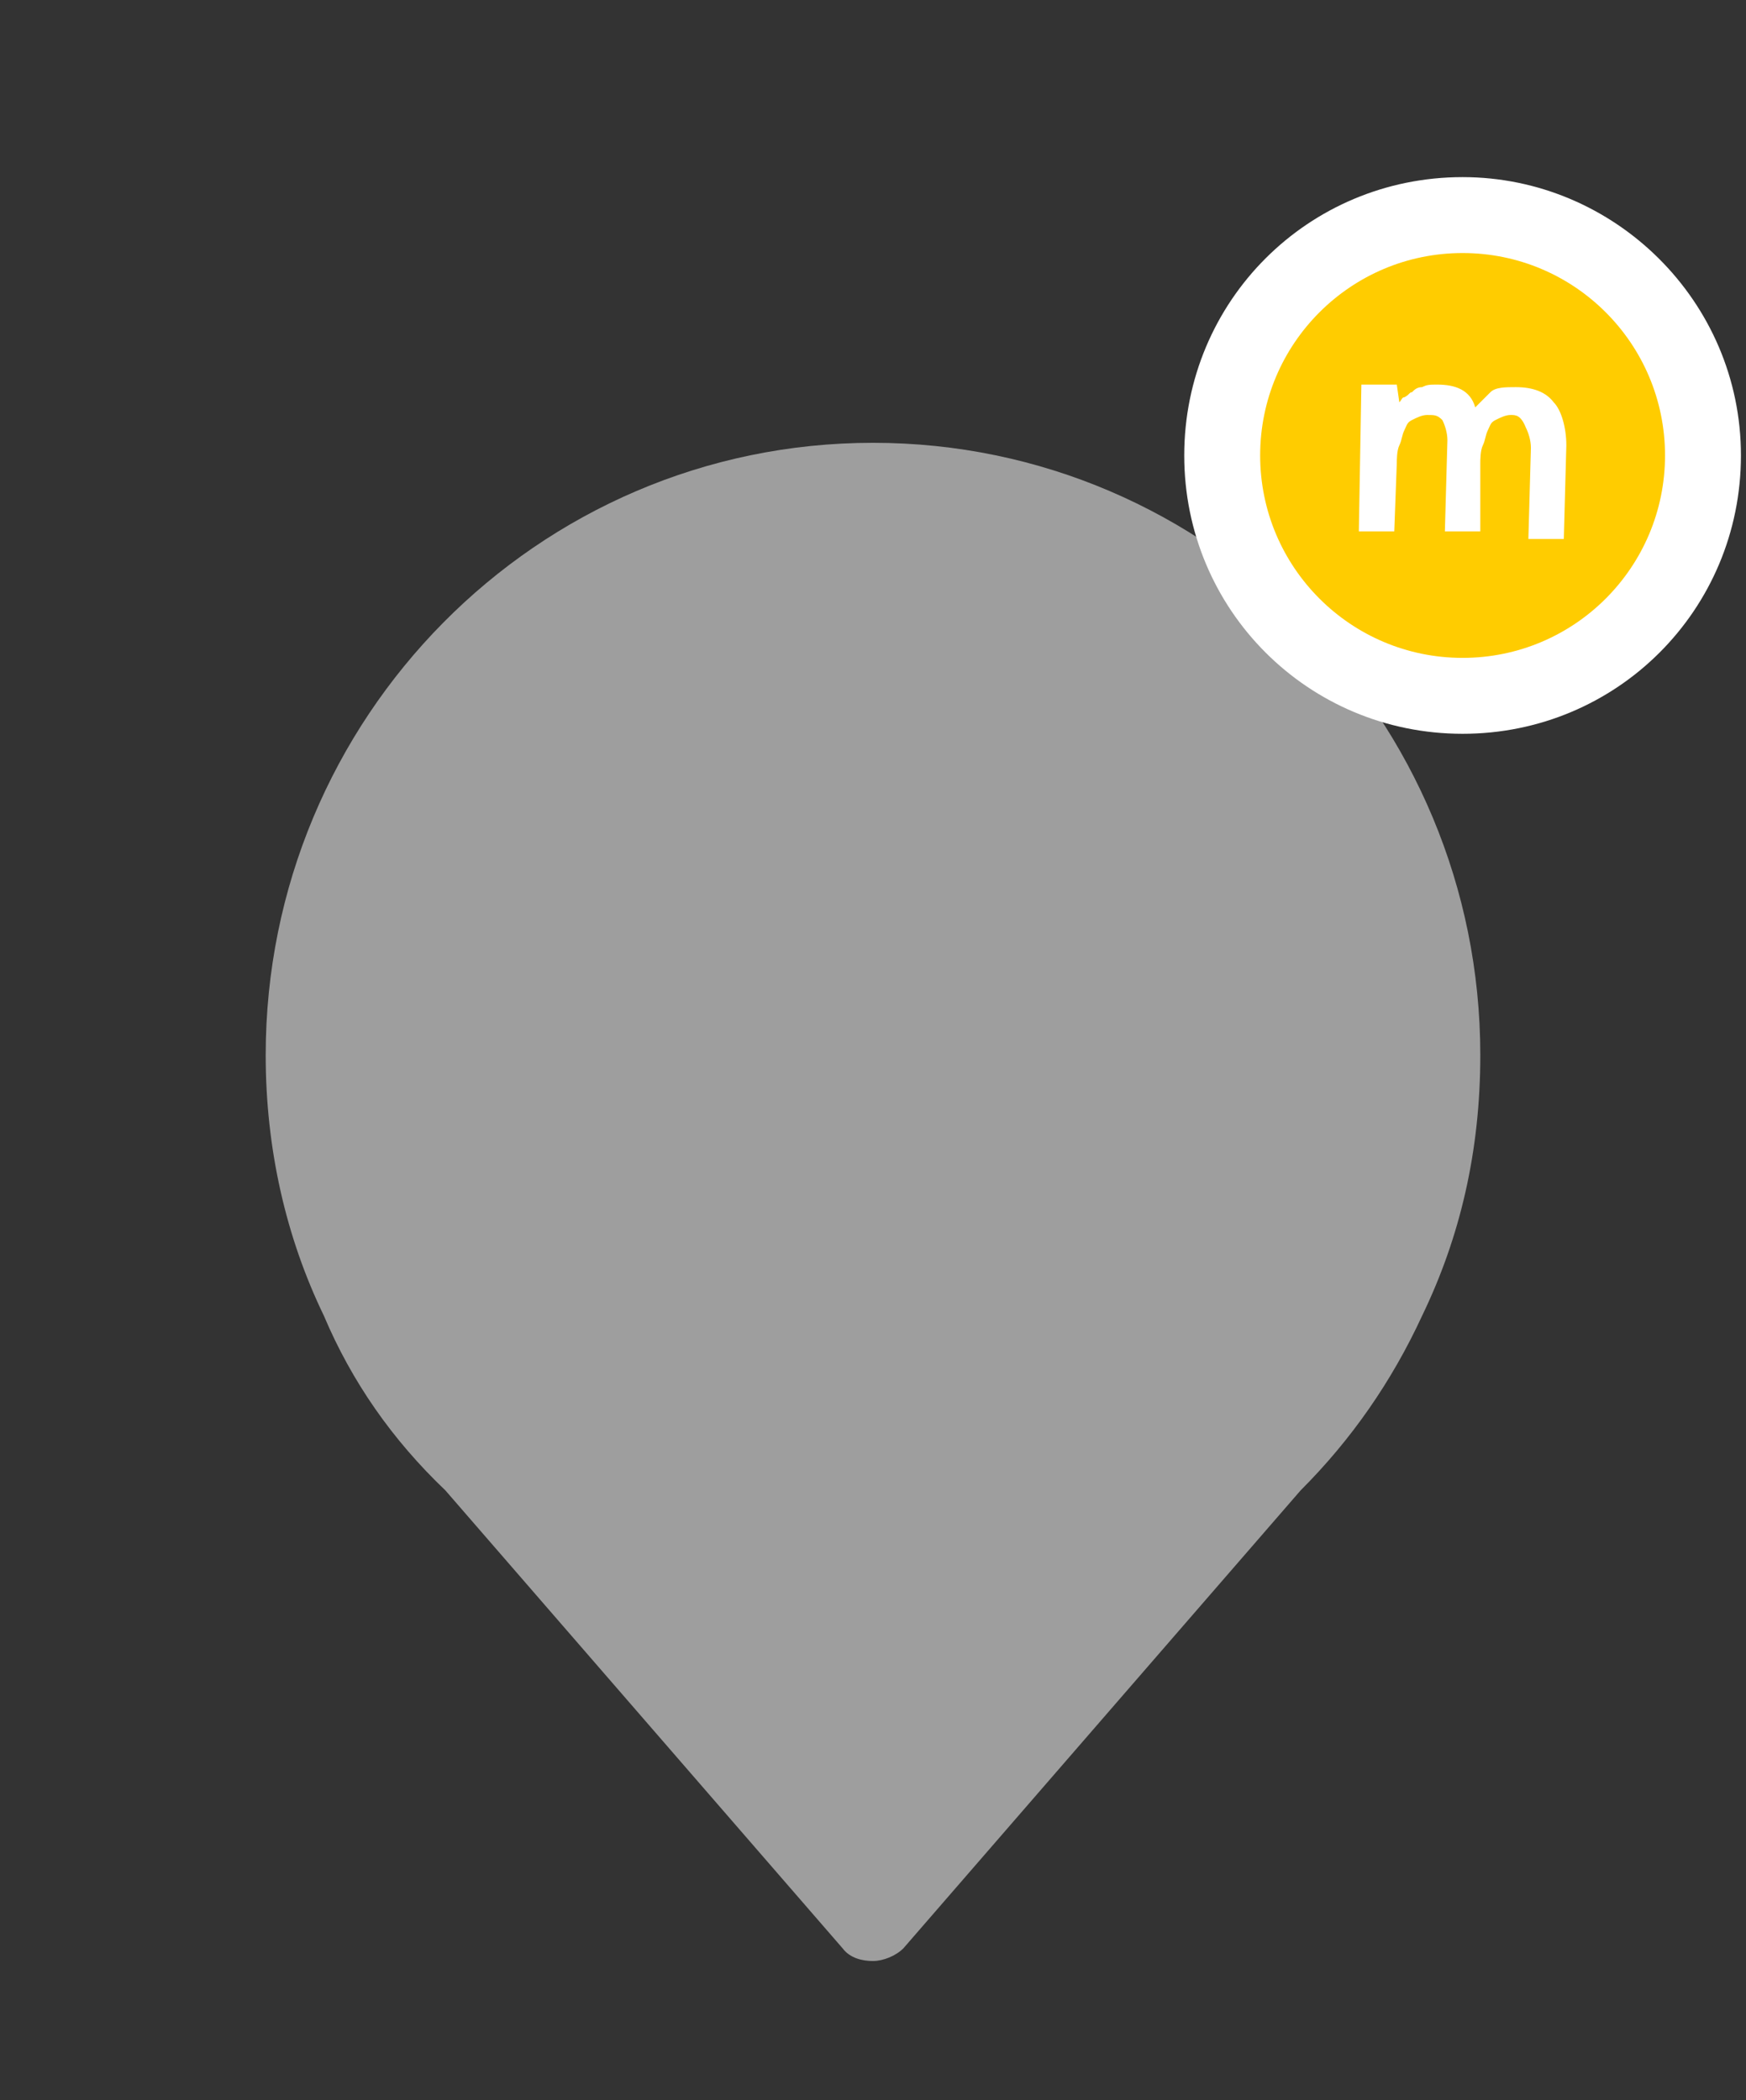 <?xml version="1.0" encoding="utf-8"?>
<!-- Generator: Adobe Illustrator 21.1.0, SVG Export Plug-In . SVG Version: 6.00 Build 0)  -->
<svg version="1.1" xmlns="http://www.w3.org/2000/svg" xmlns:xlink="http://www.w3.org/1999/xlink" x="0px" y="0px"
	 viewBox="0 0 69 83" style="enable-background:new 0 0 69 83;" xml:space="preserve">
<rect x="0" y="0" width="69" height="83" fill="#333333" stroke="none"/>
<style type="text/css">
	.st0{display:none;}
	.st1{display:inline;}
	.st2{fill:#42A5F5;}
	.st3{display:inline;fill:#9E9E9E;}
	.st4{display:inline;fill:none;}
	.st5{display:inline;fill:#FFCC00;}
	.st6{fill:#FFFFFF;}
	.st7{display:inline;fill:#FF7900;}
	.st8{display:inline;fill:#D7CCC8;}
	.st9{display:inline;opacity:0.54;}
	.st10{display:inline;fill:#BE0006;}
	.st11{display:inline;fill:#FFFFFF;}
	.st12{display:inline;fill:#607D8B;}
	.st13{display:inline;enable-background:new    ;}
	.st14{display:inline;fill:#06BFA9;}
	.st15{fill:#9E9E9E;}
	.st16{fill:#FFCC00;}
	.st17{fill:#FF7900;}
	.st18{fill:#D7CCC8;}
	.st19{opacity:0.54;}
	.st20{fill:#BE0006;}
	.st21{fill:#607D8B;}
	.st22{enable-background:new    ;}
	.st23{fill:#06BFA9;}
</style>
<g id="Layer_13" class="st0">
	<g class="st1">
		<path class="st2" d="M11.5,68C9.6,68,8,66.4,8,64.5v-46c0-1.9,1.6-3.5,3.5-3.5h46c1.9,0,3.5,1.6,3.5,3.5v46c0,1.9-1.6,3.5-3.5,3.5
			H11.5z"/>
		<path class="st2" d="M57.5,17.5c0.6,0,1,0.4,1,1v46c0,0.6-0.4,1-1,1h-46c-0.6,0-1-0.4-1-1v-46c0-0.6,0.4-1,1-1H57.5 M57.5,12.5
			h-46c-3.3,0-6,2.7-6,6v46c0,3.3,2.7,6,6,6h46c3.3,0,6-2.7,6-6v-46C63.5,15.2,60.8,12.5,57.5,12.5L57.5,12.5z"/>
	</g>
</g>
<g id="Layer_14" class="st0">
	<path class="st3" d="M57.5,65.5h-46c-0.6,0-1-0.4-1-1v-46c0-0.6,0.4-1,1-1h46c0.6,0,1,0.4,1,1v46C58.5,65.1,58.1,65.5,57.5,65.5z"
		/>
</g>
<g id="Layer_16" class="st0">
	<g class="st1">
		<path class="st2" d="M34.5,68C19.9,68,8,56.1,8,41.5C8,26.9,19.9,15,34.5,15S61,26.9,61,41.5C61,56.1,49.1,68,34.5,68z"/>
		<path class="st2" d="M34.5,17.5c13.3,0,24,10.7,24,24s-10.7,24-24,24s-24-10.7-24-24S21.2,17.5,34.5,17.5 M34.5,12.5
			c-16,0-29,13-29,29s13,29,29,29s29-13,29-29S50.5,12.5,34.5,12.5L34.5,12.5z"/>
	</g>
</g>
<g id="Layer_17" class="st0">
	<circle class="st3" cx="34.5" cy="41.5" r="24"/>
</g>
<g id="Layer_18" class="st0">
	<line class="st4" x1="34.5" y1="-7.4" x2="34.5" y2="90.4"/>
	<line class="st4" x1="83.4" y1="41.5" x2="-14.4" y2="41.5"/>
</g>
<g id="Layer_1" class="st0">
	<g id="Layer_4">
		<circle id="severityBackgrnd_14_" class="st5" cx="45.5" cy="4.4" r="10"/>
		<g class="st1">
			<path class="st6" d="M47.9,2.3c-0.3,0-0.5,0.1-0.7,0.2S46.9,2.8,46.8,3c-0.1,0.2-0.1,0.5-0.2,0.7c-0.1,0.3-0.1,0.7-0.1,0.9
				l-0.1,3.5h-1.8l0.1-4.5c0-0.4-0.1-0.8-0.3-1S44,2.3,43.7,2.3S43.2,2.4,43,2.5S42.7,2.8,42.6,3c-0.1,0.2-0.1,0.5-0.2,0.7
				c-0.1,0.3-0.1,0.7-0.1,0.9l-0.1,3.5h-1.8l0.1-7.3h1.7l0.1,0.9c0.1-0.1,0.1-0.2,0.3-0.3s0.3-0.3,0.4-0.3c0.1-0.1,0.3-0.2,0.5-0.3
				c0.2-0.1,0.4-0.1,0.7-0.1c0.9,0,1.6,0.3,1.9,1.1c0.2-0.3,0.5-0.5,0.7-0.7c0.3-0.2,0.7-0.3,1.3-0.3c0.9,0,1.5,0.3,1.9,0.7
				s0.6,1.3,0.6,2.1l-0.1,4.6h-1.8l0.1-4.5c0-0.4-0.1-0.8-0.3-1C48.4,2.4,48.1,2.3,47.9,2.3z"/>
		</g>
	</g>
	<g id="Layer_5">
		<circle id="severityBackgrnd_13_" class="st7" cx="45.5" cy="4.4" r="10"/>
		<g class="st1">
			<path class="st6" d="M50.3-0.6v10h-1.9V2.8l-2.2,4.4h-1.4L42.7,3v6.6h-1.9v-10h2.1l2.6,5.5l2.7-5.6L50.3-0.6z"/>
		</g>
	</g>
	<g id="Layer_6">
		<circle id="severityBackgrnd_12_" class="st3" cx="45.5" cy="4.4" r="10"/>
		<g class="st1">
			<rect x="44.6" y="2.8" class="st6" width="1.9" height="6.7"/>
			<rect x="44.6" y="-0.6" class="st6" width="1.9" height="2"/>
		</g>
	</g>
	<g id="Layer_7">
		<circle id="severityBackgrnd_11_" class="st8" cx="45.5" cy="4.4" r="10"/>
		<g class="st9">
			<g>
				<path d="M46.5,9.4h-1.9v-10h1.9V9.4z"/>
			</g>
		</g>
	</g>
	<g id="Layer_8">
		<circle id="severityBackgrnd_10_" class="st10" cx="45.5" cy="4.4" r="10"/>
		<path class="st11" d="M45.7,7.8c0.5,0,1-0.1,1.3-0.5c0.3-0.3,0.5-0.7,0.6-1.1h2c0,0.6-0.2,1.1-0.5,1.7c-0.3,0.5-0.8,0.9-1.4,1.2
			s-1.3,0.5-1.9,0.5c-1.3,0-2.4-0.5-3.2-1.3s-1.2-2.1-1.2-3.6V4.5c0-1.5,0.4-2.6,1.2-3.5s1.9-1.3,3.2-1.3c1.1,0,2.1,0.3,2.8,1
			s1.1,1.5,1.1,2.6h-2c0-0.5-0.2-1-0.5-1.3s-0.8-0.5-1.3-0.5c-0.7,0-1.3,0.3-1.6,0.7c-0.4,0.5-0.6,1.3-0.6,2.3v0.3
			c0,1.1,0.2,1.8,0.5,2.3C44.5,7.4,45,7.8,45.7,7.8z"/>
	</g>
	<g id="Layer_9">
		<circle id="severityBackgrnd_9_" class="st12" cx="45.5" cy="4.4" r="10"/>
		<g class="st13">
			<path class="st6" d="M42.2,6.8c0.4,0,0.7-0.1,1-0.3c0.3-0.2,0.4-0.5,0.4-0.9h1.5c0,0.5-0.1,0.9-0.4,1.2c-0.3,0.4-0.6,0.7-1,0.9
				s-0.9,0.3-1.4,0.3c-1,0-1.7-0.3-2.3-0.9s-0.9-1.5-0.9-2.6V4.5c0-1.1,0.3-1.9,0.9-2.5c0.6-0.6,1.3-0.9,2.3-0.9
				c0.8,0,1.5,0.3,2,0.7c0.5,0.5,0.8,1.1,0.8,1.9h-1.5c0-0.4-0.1-0.7-0.4-1c-0.3-0.3-0.6-0.4-1-0.4c-0.5,0-0.9,0.2-1.2,0.5
				c-0.3,0.4-0.4,0.9-0.4,1.7v0.3c0,0.7,0.1,1.3,0.4,1.7C41.3,6.7,41.7,6.8,42.2,6.8z"/>
			<path class="st6" d="M47.7,1.2L47.8,2c0.5-0.6,1.2-0.9,2-0.9c1.5,0,2.2,0.8,2.2,2.5v4.6h-1.5V3.7c0-0.5-0.1-0.8-0.3-1
				s-0.5-0.3-0.9-0.3c-0.6,0-1.1,0.3-1.4,0.9v4.9h-1.5V1.2L47.7,1.2L47.7,1.2z"/>
		</g>
	</g>
	<g id="Layer_10">
		<circle id="severityBackgrnd_1_" class="st14" cx="45.5" cy="4.4" r="10"/>
		<g class="st1">
			<path class="st6" d="M43.7,8.2c0.4,0,0.7-0.1,1-0.3s0.4-0.5,0.4-0.9h1.5c0,0.5-0.1,0.9-0.4,1.2c-0.3,0.4-0.6,0.7-1.1,0.9
				c-0.5,0.2-0.9,0.3-1.4,0.3c-1,0-1.7-0.3-2.3-0.9c-0.6-0.7-0.9-1.5-0.9-2.7V5.8c0-1.1,0.3-1.9,0.9-2.5c0.6-0.7,1.3-0.9,2.3-0.9
				c0.9,0,1.5,0.3,2.1,0.7c0.5,0.5,0.8,1.1,0.8,1.9h-1.5c0-0.4-0.1-0.7-0.4-1c-0.3-0.3-0.6-0.4-1-0.4c-0.5,0-0.9,0.2-1.2,0.5
				c-0.3,0.4-0.4,0.9-0.4,1.7V6c0,0.7,0.1,1.3,0.4,1.7C42.7,8.1,43.1,8.2,43.7,8.2z"/>
			<g>
				<path class="st6" d="M50.6,9.4h-1.8v-10h1.8V9.4z"/>
			</g>
		</g>
	</g>
	<g id="Layer_2">
		<g class="st1">
			<g id="Marker_1_">
				<path class="st6" d="M43.2,65.8L43.2,65.8L43.2,65.8z"/>
				<path class="st6" d="M4.4,65.8L4.4,65.8L4.4,65.8z"/>
				<path class="st15" d="M37.1,22.5c-3.9-2.2-8.5-3.5-13.3-3.5C8.8,19-3.3,31.2-3.3,46.3c0,4.2,0.9,8.1,2.6,11.6
					c1.3,2.9,3.1,5.5,5.4,7.8l0,0L22.5,84c0.7,0.8,2,0.8,2.7,0L43,65.8l0,0c2.2-2.2,4-4.9,5.4-7.8C50,54.5,51,50.5,51,46.3
					c0-5-1.3-9.6-3.6-13.6C42.3,31.4,38.4,27.5,37.1,22.5z"/>
			</g>
			<g id="Layer_4_1_">
				<circle id="severityBackgrnd_2_" class="st16" cx="50.9" cy="18.9" r="10"/>
				<g>
					<path class="st6" d="M53.3,16.8c-0.3,0-0.5,0.1-0.7,0.2c-0.2,0.1-0.3,0.3-0.4,0.5c-0.1,0.2-0.1,0.5-0.2,0.7
						c-0.1,0.3-0.1,0.7-0.1,0.9l-0.1,3.5H50l0.1-4.5c0-0.4-0.1-0.8-0.3-1s-0.4-0.3-0.7-0.3s-0.5,0.1-0.7,0.2
						c-0.2,0.1-0.3,0.3-0.4,0.5c-0.1,0.2-0.1,0.5-0.2,0.7c-0.1,0.3-0.1,0.7-0.1,0.9l-0.1,3.5h-1.8l0.1-7.3h1.7l0.1,0.9
						c0.1-0.1,0.1-0.2,0.3-0.3s0.3-0.3,0.4-0.3c0.1-0.1,0.3-0.2,0.5-0.3c0.2-0.1,0.4-0.1,0.7-0.1c0.9,0,1.6,0.3,1.9,1.1
						c0.2-0.3,0.5-0.5,0.7-0.7c0.3-0.2,0.7-0.3,1.3-0.3c0.9,0,1.5,0.3,1.9,0.7S56,17.2,56,18l-0.1,4.6h-1.8l0.1-4.5
						c0-0.4-0.1-0.8-0.3-1C53.8,16.9,53.5,16.8,53.3,16.8z"/>
				</g>
			</g>
		</g>
	</g>
	<g id="Layer_3_1_">
		<g class="st1">
			<g id="Marker_2_">
				<path class="st6" d="M43.2,65.8L43.2,65.8L43.2,65.8z"/>
				<path class="st6" d="M4.4,65.8L4.4,65.8L4.4,65.8z"/>
				<path class="st15" d="M37.1,22.5c-3.9-2.2-8.5-3.5-13.3-3.5C8.8,19-3.3,31.2-3.3,46.3c0,4.2,0.9,8.1,2.6,11.6
					c1.3,2.9,3.1,5.5,5.4,7.8l0,0L22.5,84c0.7,0.8,2,0.8,2.7,0L43,65.8l0,0c2.2-2.2,4-4.9,5.4-7.8C50,54.5,51,50.5,51,46.3
					c0-5-1.3-9.6-3.6-13.6C42.3,31.4,38.4,27.5,37.1,22.5z"/>
			</g>
			<g id="Layer_5_1_">
				<circle id="severityBackgrnd_3_" class="st17" cx="50.9" cy="18.9" r="10"/>
				<g>
					<path class="st6" d="M55.7,13.9v10h-1.9v-6.7l-2.2,4.4h-1.4l-2.1-4.2v6.6h-1.9v-10h2.1l2.6,5.5l2.7-5.6L55.7,13.9z"/>
				</g>
			</g>
		</g>
	</g>
	<g id="Layer_4_2_">
		<g class="st1">
			<g id="Marker_3_">
				<path class="st6" d="M43.2,65.8L43.2,65.8L43.2,65.8z"/>
				<path class="st6" d="M4.4,65.8L4.4,65.8L4.4,65.8z"/>
				<path class="st15" d="M37.1,22.5c-3.9-2.2-8.5-3.5-13.3-3.5C8.8,19-3.3,31.2-3.3,46.3c0,4.2,0.9,8.1,2.6,11.6
					c1.3,2.9,3.1,5.5,5.4,7.8l0,0L22.5,84c0.7,0.8,2,0.8,2.7,0L43,65.8l0,0c2.2-2.2,4-4.9,5.4-7.8C50,54.5,51,50.5,51,46.3
					c0-5-1.3-9.6-3.6-13.6C42.3,31.4,38.4,27.5,37.1,22.5z"/>
			</g>
			<g id="Layer_6_1_">
				<circle id="severityBackgrnd_4_" class="st15" cx="50.9" cy="18.9" r="10"/>
				<g>
					<rect x="50" y="17.2" class="st6" width="1.9" height="6.7"/>
					<rect x="50" y="13.9" class="st6" width="1.9" height="2"/>
				</g>
			</g>
		</g>
	</g>
	<g id="Layer_5_2_">
		<g class="st1">
			<g id="Marker_4_">
				<path class="st6" d="M43.2,65.8L43.2,65.8L43.2,65.8z"/>
				<path class="st6" d="M4.4,65.8L4.4,65.8L4.4,65.8z"/>
				<path class="st15" d="M37.1,22.5c-3.9-2.2-8.5-3.5-13.3-3.5C8.8,19-3.3,31.2-3.3,46.3c0,4.2,0.9,8.1,2.6,11.6
					c1.3,2.9,3.1,5.5,5.4,7.8l0,0L22.5,84c0.7,0.8,2,0.8,2.7,0L43,65.8l0,0c2.2-2.2,4-4.9,5.4-7.8C50,54.5,51,50.5,51,46.3
					c0-5-1.3-9.6-3.6-13.6C42.3,31.4,38.4,27.5,37.1,22.5z"/>
			</g>
			<g id="Layer_7_1_">
				<circle id="severityBackgrnd_5_" class="st18" cx="50.9" cy="18.9" r="10"/>
				<g class="st19">
					<g>
						<path d="M51.9,23.9H50v-10h1.9V23.9z"/>
					</g>
				</g>
			</g>
		</g>
	</g>
	<g id="Layer_6_2_">
		<g class="st1">
			<g id="Marker_5_">
				<path class="st6" d="M43.2,65.8L43.2,65.8L43.2,65.8z"/>
				<path class="st6" d="M4.4,65.8L4.4,65.8L4.4,65.8z"/>
				<path class="st15" d="M37.1,22.5c-3.9-2.2-8.5-3.5-13.3-3.5C8.8,19-3.3,31.2-3.3,46.3c0,4.2,0.9,8.1,2.6,11.6
					c1.3,2.9,3.1,5.5,5.4,7.8l0,0L22.5,84c0.7,0.8,2,0.8,2.7,0L43,65.8l0,0c2.2-2.2,4-4.9,5.4-7.8C50,54.5,51,50.5,51,46.3
					c0-5-1.3-9.6-3.6-13.6C42.3,31.4,38.4,27.5,37.1,22.5z"/>
			</g>
			<g id="Layer_8_1_">
				<circle id="severityBackgrnd_6_" class="st20" cx="50.9" cy="18.9" r="10"/>
				<path class="st6" d="M51.1,22.1c0.5,0,1-0.1,1.3-0.5c0.3-0.3,0.5-0.7,0.6-1.1h2c0,0.6-0.2,1.1-0.5,1.7c-0.3,0.5-0.8,0.9-1.4,1.2
					c-0.6,0.3-1.3,0.5-1.9,0.5c-1.3,0-2.4-0.5-3.2-1.3c-0.8-0.8-1.2-2.1-1.2-3.6v-0.2c0-1.5,0.4-2.6,1.2-3.5s1.9-1.3,3.2-1.3
					c1.1,0,2.1,0.3,2.8,1s1.1,1.5,1.1,2.6h-2c0-0.5-0.2-1-0.5-1.3c-0.3-0.3-0.8-0.5-1.3-0.5c-0.7,0-1.3,0.3-1.6,0.7
					c-0.4,0.5-0.6,1.3-0.6,2.3v0.3c0,1.1,0.2,1.8,0.5,2.3C49.9,21.9,50.4,22.1,51.1,22.1z"/>
			</g>
		</g>
	</g>
	<g id="Layer_7_2_">
		<g class="st1">
			<g id="Marker_6_">
				<path class="st6" d="M43.2,65.8L43.2,65.8L43.2,65.8z"/>
				<path class="st6" d="M4.4,65.8L4.4,65.8L4.4,65.8z"/>
				<path class="st15" d="M37.1,22.5c-3.9-2.2-8.5-3.5-13.3-3.5C8.8,19-3.3,31.2-3.3,46.3c0,4.2,0.9,8.1,2.6,11.6
					c1.3,2.9,3.1,5.5,5.4,7.8l0,0L22.5,84c0.7,0.8,2,0.8,2.7,0L43,65.8l0,0c2.2-2.2,4-4.9,5.4-7.8C50,54.5,51,50.5,51,46.3
					c0-5-1.3-9.6-3.6-13.6C42.3,31.4,38.4,27.5,37.1,22.5z"/>
			</g>
			<g id="Layer_9_1_">
				<circle id="severityBackgrnd_7_" class="st21" cx="50.9" cy="18.9" r="10"/>
				<g class="st22">
					<path class="st6" d="M47.6,21.2c0.4,0,0.7-0.1,1-0.3c0.3-0.2,0.4-0.5,0.4-0.9h1.5c0,0.5-0.1,0.9-0.4,1.2
						c-0.3,0.4-0.6,0.7-1,0.9s-0.9,0.3-1.4,0.3c-1,0-1.7-0.3-2.3-0.9C44.8,21,44.5,20,44.5,19v-0.1c0-1.1,0.3-1.9,0.9-2.5
						c0.6-0.6,1.3-0.9,2.3-0.9c0.8,0,1.5,0.3,2,0.7c0.5,0.5,0.8,1.1,0.8,1.9H49c0-0.4-0.1-0.7-0.4-1c-0.3-0.3-0.6-0.4-1-0.4
						c-0.5,0-0.9,0.2-1.2,0.5C46.1,17.5,46,18,46,18.8v0.3c0,0.7,0.1,1.3,0.4,1.7C46.7,21,47.1,21.2,47.6,21.2z"/>
					<path class="st6" d="M53.1,15.6l0.1,0.8c0.5-0.6,1.2-0.9,2-0.9c1.5,0,2.2,0.8,2.2,2.5v4.6h-1.5V18c0-0.5-0.1-0.8-0.3-1
						c-0.2-0.2-0.5-0.3-0.9-0.3c-0.6,0-1.1,0.3-1.4,0.9v4.9h-1.5v-6.9L53.1,15.6L53.1,15.6z"/>
				</g>
			</g>
		</g>
	</g>
	<g id="Layer_8_2_">
		<g class="st1">
			<g id="Marker_7_">
				<path class="st6" d="M43.3,65.8L43.3,65.8L43.3,65.8z"/>
				<path class="st6" d="M4.3,65.8L4.3,65.8L4.3,65.8z"/>
				<path class="st15" d="M37.1,22.5c-4-2.3-8.4-3.6-13.3-3.6c-15,0-27.2,12.3-27.2,27.5c0,4.1,1,8.2,2.6,11.7
					c1.3,2.9,3.1,5.6,5.3,7.7l0,0l17.9,18.3c0.7,0.7,2,0.7,2.7,0L43,65.8l0,0c2.1-2.3,4-4.9,5.3-7.7c1.7-3.6,2.6-7.4,2.6-11.7
					c0-5-1.3-9.6-3.6-13.6C42.4,31.4,38.4,27.5,37.1,22.5z"/>
			</g>
			<g id="Layer_10_1_">
				<circle id="severityBackgrnd_8_" class="st23" cx="51" cy="18.9" r="10"/>
				<g>
					<path class="st6" d="M49.1,22.5c0.4,0,0.7-0.1,1-0.3c0.3-0.1,0.4-0.6,0.4-0.9h1.4c0,0.4-0.1,0.9-0.4,1.1
						c-0.3,0.4-0.6,0.7-1,0.9s-1,0.3-1.4,0.3c-1,0-1.7-0.3-2.3-1C46.2,22,45.9,21,45.9,20v-0.1c0-1,0.3-2,0.9-2.6
						c0.6-0.7,1.3-1,2.3-1c0.9,0,1.6,0.3,2,0.7c0.6,0.4,0.9,1.1,0.9,2h-1.4c0-0.4-0.1-0.7-0.4-1c-0.3-0.3-0.6-0.4-1-0.4
						c-0.6,0-1,0.1-1.1,0.6c-0.3,0.4-0.4,1-0.4,1.7v0.3c0,0.7,0.1,1.3,0.4,1.7C48.1,22.5,48.5,22.5,49.1,22.5z"/>
					<g>
						<path class="st6" d="M56,23.9h-1.9v-10H56V23.9z"/>
					</g>
				</g>
			</g>
		</g>
	</g>
	<g class="st1">
		<path class="st2" d="M34.5,80c-1.2,0-2.3-0.5-3.1-1.4l-15.7-18c-2.2-2.2-4-4.8-5.2-7.6C8.9,49.6,8,45.8,8,41.7
			C8,27,19.9,15,34.5,15h0.1C49.1,15,61,27,61,41.7c0,4-0.9,7.9-2.5,11.3c-1.2,2.7-3,5.3-5.2,7.5l-15.7,18
			C36.8,79.5,35.7,80,34.5,80z"/>
		<path class="st2" d="M34.5,17.5c13.3,0,24,10.9,24,24.2c0,3.7-0.8,7.2-2.3,10.3c-1.1,2.6-2.7,4.9-4.8,6.9L35.7,77
			c-0.3,0.4-0.8,0.5-1.2,0.5s-0.9-0.2-1.2-0.5L17.6,58.9c-2-2-3.6-4.3-4.8-6.9c-1.5-3.1-2.3-6.5-2.3-10.3
			C10.5,28.4,21.2,17.5,34.5,17.5C34.5,17.5,34.5,17.5,34.5,17.5C34.5,17.5,34.5,17.5,34.5,17.5 M34.5,12.5L34.5,12.5h-0.1l0,0
			c-15.9,0-28.9,13.1-28.9,29.2c0,4.4,0.9,8.6,2.8,12.4c1.4,3,3.3,5.8,5.6,8.2l15.6,18c1.3,1.4,3.1,2.2,5,2.2c1.9,0,3.7-0.8,5-2.2
			l15.6-18c2.4-2.4,4.3-5.2,5.6-8.2c1.8-3.8,2.8-8,2.8-12.4C63.5,25.6,50.5,12.5,34.5,12.5L34.5,12.5z"/>
	</g>
</g>
<g id="Layer_2_1_">
	<path class="st15" d="M34.5,17.5C34.5,17.5,34.5,17.5,34.5,17.5C34.5,17.5,34.5,17.5,34.5,17.5c-13.3,0-24,10.9-24,24.2
		c0,3.7,0.8,7.2,2.3,10.3c1.1,2.6,2.7,4.9,4.8,6.9L33.3,77c0.3,0.4,0.8,0.5,1.2,0.5s0.9-0.2,1.2-0.5l15.7-18.1c2-2,3.6-4.3,4.8-6.9
		c1.5-3.1,2.3-6.5,2.3-10.3C58.5,28.4,47.8,17.5,34.5,17.5z"/>
</g>
<g id="Layer_3_3_">
	<g id="Layer_3_5_">
		<g id="severityBackgrnd_26_">
			<path class="st6" d="M57.8,27.5c-5.2,0-9.5-4.3-9.5-9.5s4.3-9.5,9.5-9.5s9.5,4.3,9.5,9.5S63,27.5,57.8,27.5z"/>
			<path class="st6" d="M57.8,10c4.4,0,8,3.6,8,8c0,4.4-3.6,8-8,8c-4.4,0-8-3.6-8-8C49.8,13.6,53.4,10,57.8,10 M57.8,7
				c-6.1,0-11,4.9-11,11s4.9,11,11,11s11-4.9,11-11S63.8,7,57.8,7L57.8,7z"/>
		</g>
	</g>
</g>
<g id="Layer_4_3_" class="st0">
	<g id="Layer_3_7_" class="st1">
		<circle id="severityBackgrnd_30_" class="st2" cx="57.8" cy="18" r="8"/>
		<g>
			<path class="st6" d="M56.6,22h-1.8l-1.8-7.9h1.7l1,5.8l1.2-5.5h1.7l1.2,5.5l1-5.8h1.7L60.9,22h-1.8l-1.4-5.5L56.6,22z"/>
		</g>
	</g>
</g>
<g id="Layer_6_3_">
	<g id="Layer_4_5_">
		<circle id="severityBackgrnd_22_" class="st16" cx="57.8" cy="18" r="8"/>
		<g>
			<path class="st6" d="M59.7,16.4c-0.2,0-0.4,0.1-0.6,0.2s-0.2,0.2-0.3,0.4c-0.1,0.2-0.1,0.4-0.2,0.6c-0.1,0.2-0.1,0.6-0.1,0.7
				L58.5,21h-1.4l0.1-3.6c0-0.3-0.1-0.6-0.2-0.8c-0.2-0.2-0.3-0.2-0.6-0.2c-0.2,0-0.4,0.1-0.6,0.2s-0.2,0.2-0.3,0.4
				s-0.1,0.4-0.2,0.6c-0.1,0.2-0.1,0.6-0.1,0.7L55.1,21h-1.4l0.1-5.8h1.4l0.1,0.7c0.1-0.1,0.1-0.2,0.2-0.2c0.2-0.1,0.2-0.2,0.3-0.2
				c0.1-0.1,0.2-0.2,0.4-0.2c0.2-0.1,0.3-0.1,0.6-0.1c0.7,0,1.3,0.2,1.5,0.9c0.2-0.2,0.4-0.4,0.6-0.6c0.2-0.2,0.6-0.2,1-0.2
				c0.7,0,1.2,0.2,1.5,0.6c0.3,0.3,0.5,1,0.5,1.7l-0.1,3.7h-1.4l0.1-3.6c0-0.3-0.1-0.6-0.2-0.8C60.1,16.4,59.9,16.4,59.7,16.4z"/>
		</g>
	</g>
</g>
<g id="Layer_7_3_" class="st0">
	<g id="Layer_3_6_" class="st1">
		<g>
			<g id="Layer_5_6_">
				<circle id="severityBackgrnd_27_" class="st17" cx="57.8" cy="18" r="8"/>
				<g>
					<path class="st6" d="M61.6,14v8h-1.5v-5.4l-1.8,3.5h-1.1l-1.7-3.4v5.3H54v-8h1.7l2.1,4.4l2.2-4.5L61.6,14z"/>
				</g>
			</g>
		</g>
	</g>
</g>
<g id="Layer_8_3_" class="st0">
	<g id="Layer_4_4_" class="st1">
		<g>
			<g id="Layer_6_5_">
				<circle id="severityBackgrnd_19_" class="st15" cx="57.8" cy="18" r="8"/>
				<g>
					<rect x="57.1" y="16.8" class="st6" width="1.5" height="5.4"/>
					<rect x="57.1" y="14" class="st6" width="1.5" height="1.6"/>
				</g>
			</g>
		</g>
	</g>
</g>
<g id="Layer_9_2_" class="st0">
	<g id="Layer_5_3_" class="st1">
		<g>
			<g id="Layer_7_7_">
				<circle id="severityBackgrnd_23_" class="st18" cx="57.8" cy="18" r="8"/>
				<g class="st19">
					<g>
						<path d="M58.6,22h-1.5v-8h1.5V22z"/>
					</g>
				</g>
			</g>
		</g>
	</g>
</g>
<g id="Layer_10_2_" class="st0">
	<g id="Layer_6_4_" class="st1">
		<g>
			<g id="Layer_8_4_">
				<circle id="severityBackgrnd_16_" class="st20" cx="57.8" cy="18" r="8"/>
				<path class="st6" d="M57.9,20.7c0.4,0,0.8-0.1,1-0.4c0.2-0.2,0.4-0.6,0.5-0.9h1.6c0,0.5-0.2,0.9-0.4,1.4c-0.2,0.4-0.6,0.7-1.1,1
					c-0.5,0.2-1,0.4-1.5,0.4c-1,0-1.9-0.4-2.6-1s-1-1.7-1-2.9V18c0-1.2,0.3-2.1,1-2.8c0.6-0.7,1.5-1,2.6-1c0.9,0,1.7,0.2,2.2,0.8
					c0.6,0.6,0.9,1.2,0.9,2.1h-1.6c0-0.4-0.2-0.8-0.4-1c-0.2-0.2-0.6-0.4-1-0.4c-0.6,0-1,0.2-1.3,0.6c-0.3,0.4-0.5,1-0.5,1.8v0.2
					c0,0.9,0.2,1.4,0.4,1.8C57,20.4,57.4,20.7,57.9,20.7z"/>
			</g>
		</g>
	</g>
</g>
<g id="Layer_11" class="st0">
	<g id="Layer_7_6_" class="st1">
		<g>
			<g id="Layer_9_4_">
				<circle id="severityBackgrnd_18_" class="st21" cx="57.8" cy="18" r="8"/>
				<g class="st22">
					<path class="st6" d="M55.1,20c0.3,0,0.6-0.1,0.8-0.2c0.2-0.2,0.3-0.4,0.3-0.7h1.2c0,0.4-0.1,0.7-0.3,1
						c-0.2,0.3-0.5,0.6-0.8,0.7c-0.3,0.2-0.7,0.2-1.1,0.2c-0.8,0-1.4-0.2-1.8-0.7c-0.5-0.5-0.7-1.2-0.7-2.1V18c0-0.9,0.2-1.5,0.7-2
						c0.5-0.5,1-0.7,1.8-0.7c0.6,0,1.2,0.2,1.6,0.6c0.4,0.4,0.6,0.9,0.6,1.5h-1.2c0-0.3-0.1-0.6-0.3-0.8c-0.2-0.2-0.5-0.3-0.8-0.3
						c-0.4,0-0.7,0.2-1,0.4c-0.2,0.3-0.3,0.7-0.3,1.4v0.2c0,0.6,0.1,1,0.3,1.4C54.4,19.8,54.7,20,55.1,20z"/>
					<path class="st6" d="M59.5,15.4l0.1,0.6c0.4-0.5,1-0.7,1.6-0.7c1.2,0,1.8,0.6,1.8,2V21h-1.2v-3.6c0-0.4-0.1-0.6-0.2-0.8
						c-0.2-0.2-0.4-0.2-0.7-0.2c-0.5,0-0.9,0.2-1.1,0.7V21h-1.2v-5.5L59.5,15.4L59.5,15.4z"/>
				</g>
			</g>
		</g>
	</g>
</g>
<g id="Layer_12" class="st0">
	<g class="st1">
		<path class="st23" d="M57.8,10c-4.4,0-8,3.6-8,8c0,4.4,3.6,8,8,8s8-3.6,8-8C65.8,13.6,62.2,10,57.8,10z"/>
		<path class="st6" d="M54.8,20.1c0.2,0.3,0.5,0.4,1,0.4c0.3,0,0.6-0.1,0.8-0.3c0.2-0.2,0.3-0.4,0.3-0.7H58c0,0.4-0.1,0.7-0.3,1
			c-0.2,0.3-0.5,0.5-0.9,0.7c-0.4,0.2-0.7,0.3-1.1,0.3c-0.8,0-1.4-0.3-1.9-0.7c-0.5-0.5-0.7-1.2-0.7-2.1v-0.1c0-0.9,0.2-1.5,0.7-2
			c0.5-0.5,1.1-0.7,1.9-0.7c0.7,0,1.2,0.2,1.7,0.6c0.4,0.4,0.6,0.9,0.6,1.5h-1.2c0-0.3-0.1-0.6-0.3-0.8c-0.2-0.2-0.5-0.3-0.8-0.3
			c-0.4,0-0.7,0.2-1,0.4c-0.2,0.3-0.3,0.7-0.3,1.3v0.2C54.5,19.3,54.6,19.7,54.8,20.1z"/>
		<rect x="59.9" y="13.5" class="st6" width="1.4" height="8"/>
	</g>
</g>
</svg>
